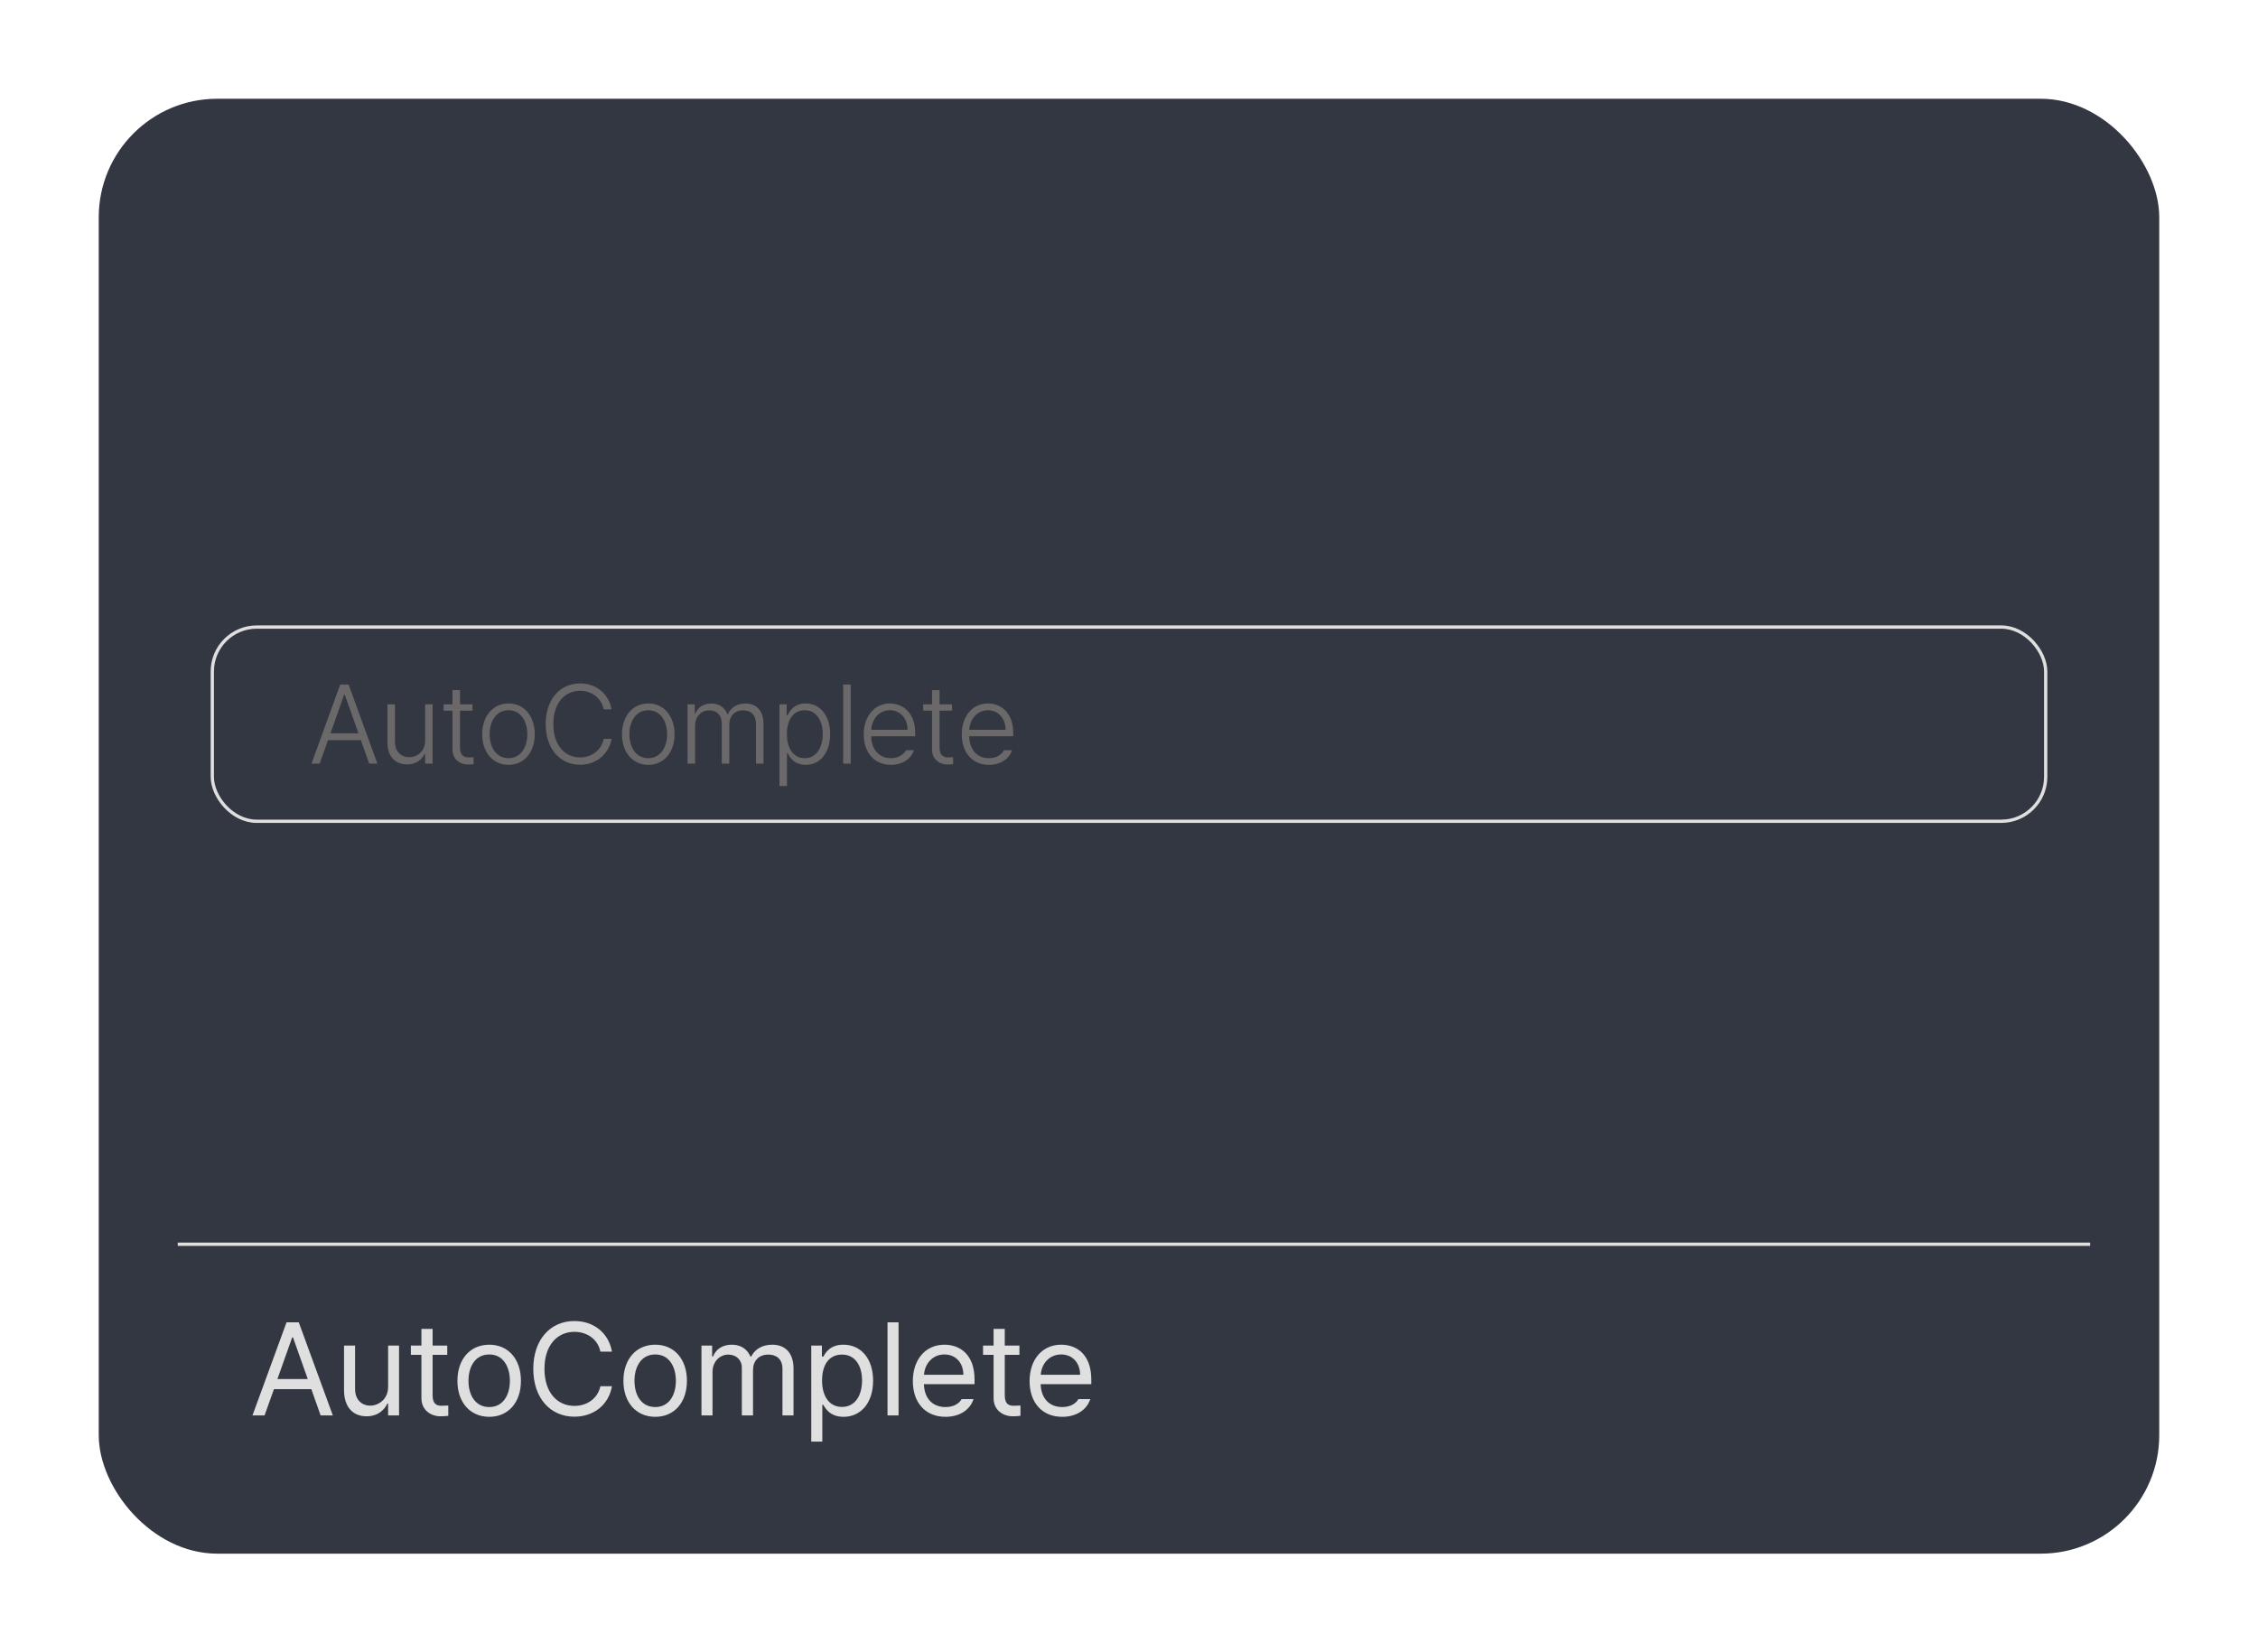 <svg width="343" height="251" viewBox="0 0 343 251" fill="none" xmlns="http://www.w3.org/2000/svg">
<g filter="url(#filter0_d_751_587)">
<rect x="15" y="10" width="313" height="221" rx="18" fill="#333742"/>
</g>
<path d="M48.56 116H47.315L51.682 103.98H52.96L57.326 116H56.081L54.819 112.431H49.822L48.56 116ZM50.204 111.385H54.454L52.362 105.508H52.279L50.204 111.385ZM64.581 112.514V106.985H65.71V116H64.581V114.506H64.498C64.083 115.419 63.153 116.116 61.825 116.116C60.099 116.116 58.853 114.954 58.853 112.812V106.985H59.999V112.729C59.999 114.107 60.879 115.021 62.157 115.021C63.336 115.021 64.581 114.157 64.581 112.514ZM71.769 106.985V107.948H69.877V113.593C69.877 114.738 70.508 115.054 71.189 115.054C71.421 115.054 71.753 115.021 71.936 115.021V116.083C71.753 116.1 71.471 116.133 71.089 116.133C69.91 116.133 68.731 115.369 68.731 113.875V107.948H67.387V106.985H68.731V104.827H69.877V106.985H71.769ZM77.248 116.183C74.891 116.183 73.247 114.29 73.247 111.534C73.247 108.762 74.891 106.853 77.248 106.853C79.606 106.853 81.232 108.762 81.232 111.534C81.232 114.29 79.606 116.183 77.248 116.183ZM77.248 115.17C79.091 115.17 80.103 113.51 80.103 111.534C80.103 109.559 79.091 107.882 77.248 107.882C75.389 107.882 74.376 109.559 74.376 111.534C74.376 113.51 75.389 115.17 77.248 115.17ZM91.708 107.749C91.376 106.105 89.948 104.927 88.122 104.927C85.864 104.927 84.055 106.703 84.055 109.99C84.055 113.277 85.864 115.054 88.122 115.054C89.948 115.054 91.376 113.875 91.708 112.231H92.903C92.505 114.473 90.662 116.166 88.122 116.166C85.067 116.166 82.893 113.759 82.893 109.99C82.893 106.222 85.067 103.814 88.122 103.814C90.662 103.814 92.488 105.475 92.903 107.749H91.708ZM98.481 116.183C96.124 116.183 94.481 114.29 94.481 111.534C94.481 108.762 96.124 106.853 98.481 106.853C100.839 106.853 102.466 108.762 102.466 111.534C102.466 114.29 100.839 116.183 98.481 116.183ZM98.481 115.17C100.324 115.17 101.337 113.51 101.337 111.534C101.337 109.559 100.324 107.882 98.481 107.882C96.622 107.882 95.609 109.559 95.609 111.534C95.609 113.51 96.622 115.17 98.481 115.17ZM104.441 116V106.985H105.537V108.38H105.637C106.002 107.434 106.882 106.869 108.061 106.869C109.289 106.869 110.103 107.483 110.501 108.496H110.567C110.982 107.5 111.929 106.869 113.24 106.869C114.917 106.869 115.979 107.932 115.979 109.957V116H114.834V109.974C114.834 108.579 114.054 107.898 112.892 107.898C111.547 107.898 110.783 108.812 110.783 110.09V116H109.638V109.874C109.638 108.695 108.924 107.898 107.729 107.898C106.5 107.898 105.587 108.861 105.587 110.256V116H104.441ZM118.403 119.387V106.985H119.499V108.662H119.632C119.997 107.898 120.711 106.853 122.371 106.853C124.596 106.853 126.106 108.712 126.106 111.518C126.106 114.323 124.596 116.183 122.388 116.183C120.744 116.183 119.997 115.153 119.632 114.373H119.549V119.387H118.403ZM119.532 111.501C119.532 113.643 120.512 115.17 122.238 115.17C123.998 115.17 124.978 113.56 124.978 111.501C124.978 109.459 124.015 107.882 122.238 107.882C120.495 107.882 119.532 109.376 119.532 111.501ZM129.228 103.98V116H128.082V103.98H129.228ZM135.337 116.183C132.797 116.183 131.203 114.29 131.203 111.551C131.203 108.812 132.83 106.853 135.171 106.853C137.13 106.853 139.022 108.247 139.022 111.302V111.833H132.332C132.382 113.867 133.536 115.17 135.337 115.17C136.582 115.17 137.312 114.522 137.628 113.958H138.84C138.441 115.203 137.163 116.183 135.337 116.183ZM132.349 110.854H137.86C137.86 109.16 136.765 107.882 135.188 107.882C133.552 107.882 132.44 109.227 132.349 110.854ZM144.617 106.985V107.948H142.725V113.593C142.725 114.738 143.355 115.054 144.036 115.054C144.269 115.054 144.601 115.021 144.783 115.021V116.083C144.601 116.1 144.318 116.133 143.937 116.133C142.758 116.133 141.579 115.369 141.579 113.875V107.948H140.234V106.985H141.579V104.827H142.725V106.985H144.617ZM150.229 116.183C147.688 116.183 146.095 114.29 146.095 111.551C146.095 108.812 147.722 106.853 150.062 106.853C152.021 106.853 153.914 108.247 153.914 111.302V111.833H147.224C147.273 113.867 148.427 115.17 150.229 115.17C151.474 115.17 152.204 114.522 152.52 113.958H153.731C153.333 115.203 152.055 116.183 150.229 116.183ZM147.24 110.854H152.752C152.752 109.16 151.656 107.882 150.079 107.882C148.444 107.882 147.332 109.227 147.24 110.854Z" fill="#6A6868"/>
<rect x="32.25" y="95.25" width="278.5" height="29.5" rx="6.75" stroke="#DFDFDF" stroke-width="0.5"/>
<path d="M40.188 215H38.352L43.527 200.859H45.383L50.559 215H48.703L47.297 211.016H41.613L40.188 215ZM42.141 209.473H46.75L44.504 203.145H44.387L42.141 209.473ZM58.957 210.645V204.395H60.617V215H58.957V213.203H58.84C58.332 214.277 57.297 215.137 55.695 215.137C53.684 215.137 52.258 213.828 52.258 211.133V204.395H53.938V211.016C53.938 212.539 54.895 213.516 56.242 213.516C57.434 213.516 58.957 212.617 58.957 210.645ZM67.941 204.395V205.801H65.715V211.953C65.715 213.32 66.379 213.535 67.102 213.535C67.414 213.535 67.844 213.516 68.098 213.496V215.059C67.844 215.098 67.414 215.137 66.926 215.137C65.519 215.137 64.016 214.258 64.016 212.383V205.801H62.414V204.395H64.016V201.855H65.715V204.395H67.941ZM74.328 215.215C71.438 215.215 69.484 213.047 69.484 209.746C69.484 206.445 71.438 204.258 74.328 204.258C77.199 204.258 79.133 206.445 79.133 209.746C79.133 213.047 77.199 215.215 74.328 215.215ZM74.328 213.73C76.457 213.73 77.453 211.855 77.453 209.746C77.453 207.637 76.457 205.742 74.328 205.742C72.16 205.742 71.164 207.637 71.164 209.746C71.164 211.855 72.16 213.73 74.328 213.73ZM91.203 205.312C90.793 203.359 89.113 202.305 87.258 202.305C84.699 202.305 82.707 204.277 82.707 207.93C82.707 211.582 84.699 213.555 87.258 213.555C89.113 213.555 90.773 212.5 91.203 210.566H92.961C92.453 213.457 90.129 215.195 87.258 215.195C83.625 215.195 81.008 212.402 81.008 207.93C81.008 203.457 83.625 200.664 87.258 200.664C90.109 200.664 92.434 202.383 92.961 205.312H91.203ZM99.543 215.215C96.652 215.215 94.699 213.047 94.699 209.746C94.699 206.445 96.652 204.258 99.543 204.258C102.414 204.258 104.348 206.445 104.348 209.746C104.348 213.047 102.414 215.215 99.543 215.215ZM99.543 213.73C101.672 213.73 102.668 211.855 102.668 209.746C102.668 207.637 101.672 205.742 99.543 205.742C97.375 205.742 96.379 207.637 96.379 209.746C96.379 211.855 97.375 213.73 99.543 213.73ZM106.555 215V204.395H108.176V206.055H108.312C108.762 204.922 109.777 204.258 111.164 204.258C112.551 204.258 113.488 204.922 113.996 206.055H114.113C114.66 204.961 115.773 204.258 117.297 204.258C119.191 204.258 120.539 205.41 120.539 207.91V215H118.859V207.93C118.859 206.367 117.863 205.762 116.711 205.762C115.227 205.762 114.387 206.758 114.387 208.105V215H112.688V207.754C112.688 206.562 111.828 205.762 110.617 205.762C109.348 205.762 108.234 206.836 108.234 208.379V215H106.555ZM123.234 218.984V204.395H124.855V206.074H125.051C125.402 205.508 126.066 204.258 128.117 204.258C130.773 204.258 132.629 206.367 132.629 209.727C132.629 213.086 130.773 215.215 128.137 215.215C126.105 215.215 125.402 213.965 125.051 213.379H124.914V218.984H123.234ZM124.875 209.688C124.875 212.07 125.949 213.711 127.902 213.711C129.914 213.711 130.949 211.953 130.949 209.688C130.949 207.48 129.934 205.762 127.902 205.762C125.91 205.762 124.875 207.344 124.875 209.688ZM136.496 200.859V215H134.816V200.859H136.496ZM143.625 215.215C140.559 215.215 138.664 213.047 138.664 209.785C138.664 206.523 140.578 204.258 143.469 204.258C145.695 204.258 148.039 205.625 148.039 209.551V210.254H140.344C140.422 212.5 141.73 213.73 143.625 213.73C144.895 213.73 145.695 213.184 146.086 212.52H147.883C147.375 214.121 145.812 215.215 143.625 215.215ZM140.363 208.828H146.34C146.34 207.051 145.207 205.742 143.469 205.742C141.633 205.742 140.461 207.188 140.363 208.828ZM154.855 204.395V205.801H152.629V211.953C152.629 213.32 153.293 213.535 154.016 213.535C154.328 213.535 154.758 213.516 155.012 213.496V215.059C154.758 215.098 154.328 215.137 153.84 215.137C152.434 215.137 150.93 214.258 150.93 212.383V205.801H149.328V204.395H150.93V201.855H152.629V204.395H154.855ZM161.359 215.215C158.293 215.215 156.398 213.047 156.398 209.785C156.398 206.523 158.312 204.258 161.203 204.258C163.43 204.258 165.773 205.625 165.773 209.551V210.254H158.078C158.156 212.5 159.465 213.73 161.359 213.73C162.629 213.73 163.43 213.184 163.82 212.52H165.617C165.109 214.121 163.547 215.215 161.359 215.215ZM158.098 208.828H164.074C164.074 207.051 162.941 205.742 161.203 205.742C159.367 205.742 158.195 207.188 158.098 208.828Z" fill="#DFDFDF"/>
<path d="M27 189H317.5" stroke="#DFDFDF" stroke-width="0.5"/>
<defs>
<filter id="filter0_d_751_587" x="0" y="0" width="343" height="251" filterUnits="userSpaceOnUse" color-interpolation-filters="sRGB">
<feFlood flood-opacity="0" result="BackgroundImageFix"/>
<feColorMatrix in="SourceAlpha" type="matrix" values="0 0 0 0 0 0 0 0 0 0 0 0 0 0 0 0 0 0 127 0" result="hardAlpha"/>
<feOffset dy="5"/>
<feGaussianBlur stdDeviation="7.5"/>
<feComposite in2="hardAlpha" operator="out"/>
<feColorMatrix type="matrix" values="0 0 0 0 0 0 0 0 0 0 0 0 0 0 0 0 0 0 0.25 0"/>
<feBlend mode="normal" in2="BackgroundImageFix" result="effect1_dropShadow_751_587"/>
<feBlend mode="normal" in="SourceGraphic" in2="effect1_dropShadow_751_587" result="shape"/>
</filter>
</defs>
</svg>
